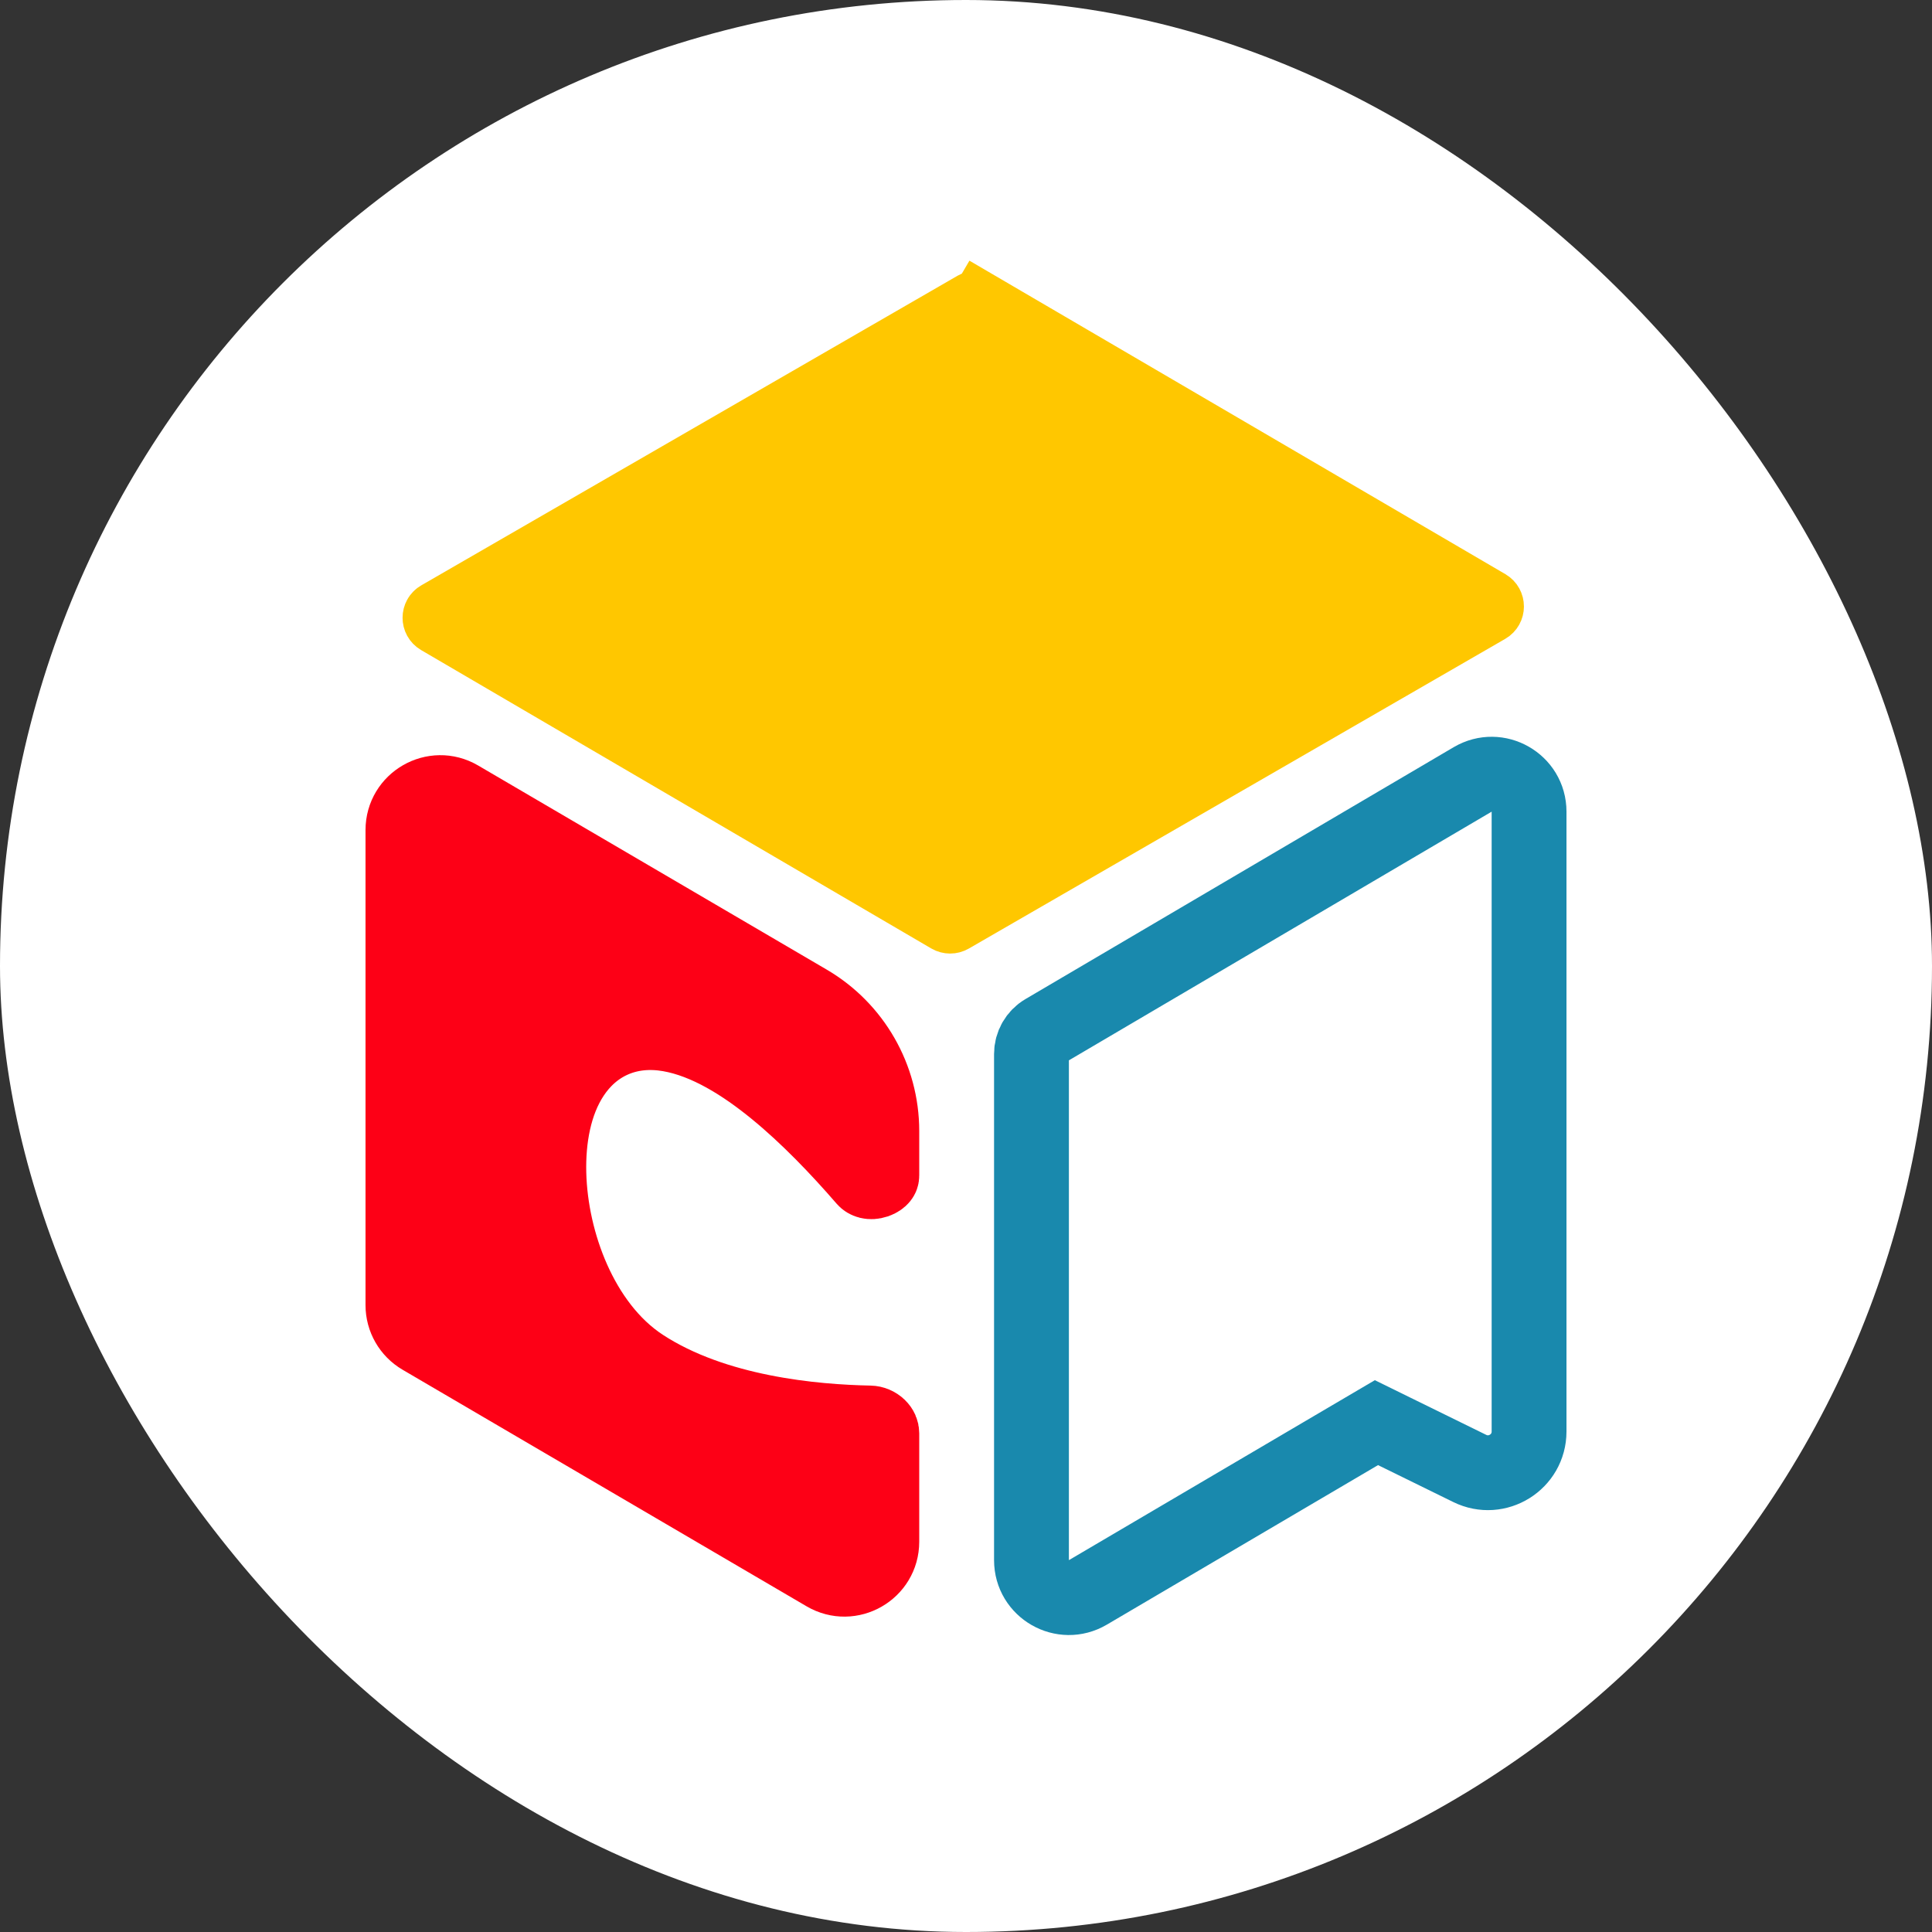 <svg width="497" height="497" viewBox="0 0 497 497" fill="none" xmlns="http://www.w3.org/2000/svg">
<rect x="0" y="0" width="497" height="497" fill="#333333" stroke="none"/>
<rect width="497" height="497" rx="248.5" fill="white"/>
<path d="M118.384 204.811L208.044 257.315C219.987 264.308 227.326 277.111 227.326 290.951V302.384C227.326 302.787 227.222 303.027 227.022 303.273C226.765 303.588 226.262 303.985 225.498 304.242C223.824 304.804 222.659 304.275 222.134 303.668C215.366 295.842 207.412 287.512 199.126 280.744C191.055 274.151 181.683 268.208 172.124 266.545C167.129 265.677 162.27 266.106 157.861 268.044C153.472 269.973 150.127 273.133 147.705 276.773C143.018 283.815 141.458 293.064 141.676 301.829C141.9 310.792 144 320.41 147.835 329.021C151.644 337.575 157.459 345.773 165.563 351.057C184.037 363.104 209.444 365.298 223.768 365.578C224.759 365.597 225.705 366.009 226.388 366.669C227.049 367.307 227.326 368.027 227.326 368.711V396.61C227.326 404.417 218.851 409.275 212.114 405.33L108.17 344.462C105.074 342.649 103.171 339.33 103.171 335.742V296.186V245.596V213.531C103.171 205.724 111.647 200.866 118.384 204.811Z" fill="#FD0016" stroke="#FD0016" stroke-width="18.286"/>
<path opacity="0.9" d="M349.617 368.599L354.085 365.971L358.738 368.255L378.096 377.757C385.13 381.209 393.347 376.089 393.347 368.253V348.38V208.796C393.347 201.352 385.259 196.726 378.843 200.5L268.664 265.312C266.606 266.522 265.343 268.731 265.343 271.118V401.345C265.343 408.789 273.431 413.415 279.847 409.641L349.617 368.599Z" stroke="#007CA4" stroke-width="19.249"/>
<path d="M250.205 77.584C250.804 77.239 251.543 77.241 252.139 77.59L256.027 70.944L252.14 77.59L383.372 154.349C384.647 155.095 384.642 156.939 383.363 157.678L245.378 237.343C244.779 237.689 244.041 237.687 243.444 237.338L112.211 160.578C110.937 159.833 110.942 157.988 112.221 157.25L250.205 77.584Z" fill="#FFC700" stroke="#FFC700" stroke-width="15.399"/>
</svg>
